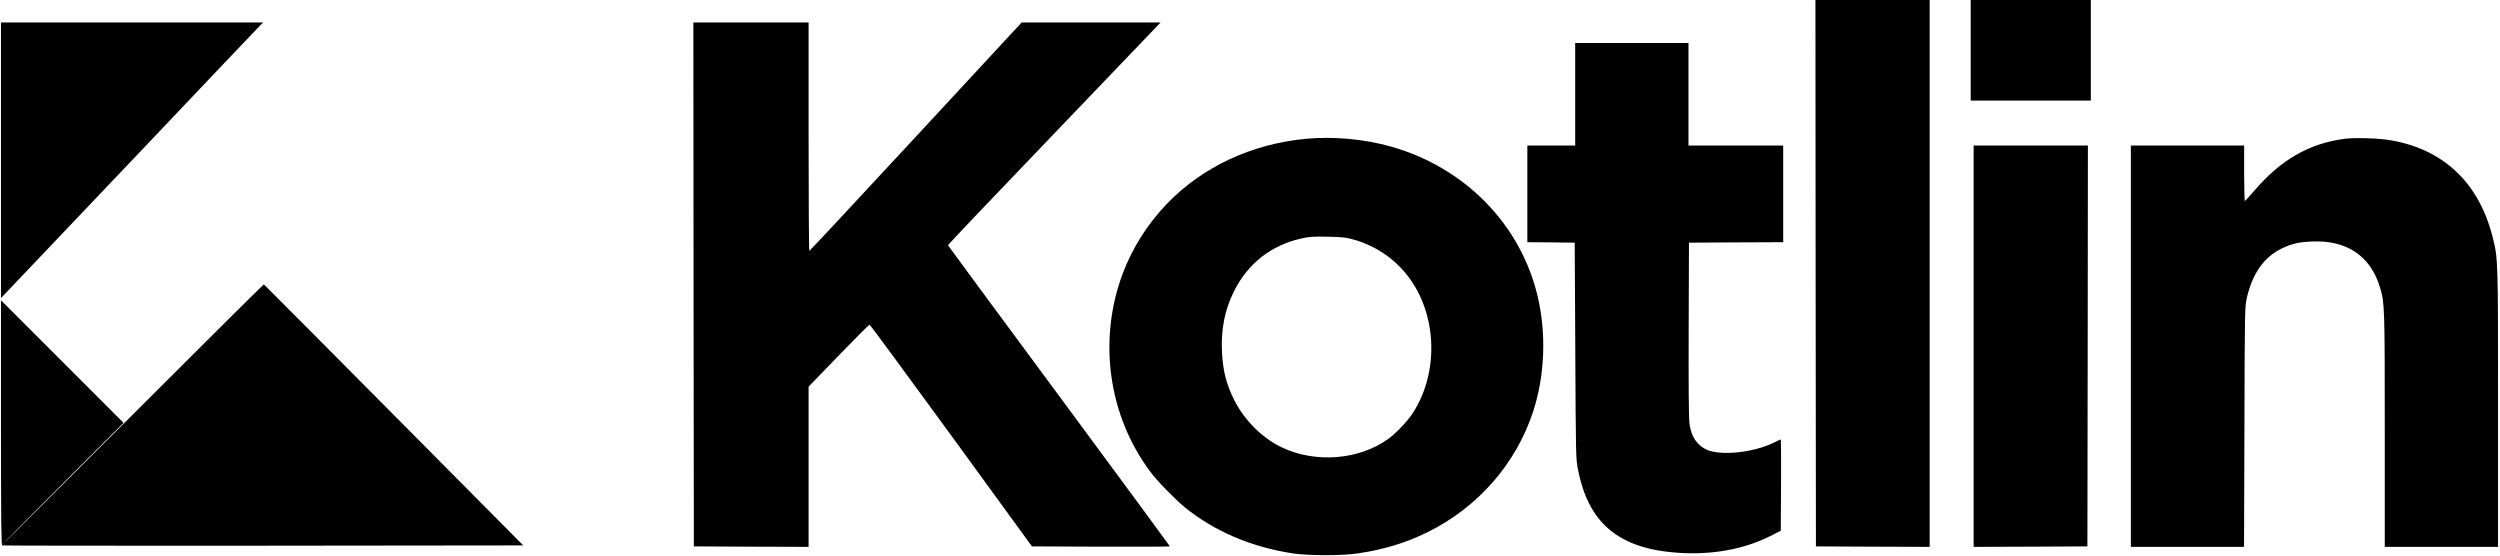 <?xml version="1.0" standalone="no"?>
<!DOCTYPE svg PUBLIC "-//W3C//DTD SVG 20010904//EN"
 "http://www.w3.org/TR/2001/REC-SVG-20010904/DTD/svg10.dtd">
<svg version="1.0" xmlns="http://www.w3.org/2000/svg"
 width="2560pt" height="569pt" viewBox="0 0 2560 569"
 preserveAspectRatio="xMidYMid meet">

<g transform="translate(0,569) scale(0.1,-0.1)"
fill="#000000" stroke="none">
<path d="M18592 2893 l3 -2798 583 -3 582 -2 0 2800 0 2800 -585 0 -585 0 2
-2797z"/>
<path d="M20180 5175 l0 -515 615 0 615 0 0 515 0 515 -615 0 -615 0 0 -515z"/>
<path d="M10 4049 l0 -1411 118 124 c65 67 642 674 1282 1348 639 674 1190
1253 1224 1288 l60 62 -1342 0 -1342 0 0 -1411z"/>
<path d="M7102 2778 l3 -2683 588 -3 587 -2 0 820 0 821 307 317 c168 174 311
317 317 317 6 0 382 -511 837 -1135 l826 -1135 707 -3 c388 -1 706 0 706 3 0
3 -511 697 -1135 1541 -625 845 -1137 1539 -1138 1543 -1 4 472 502 1052 1106
580 605 1070 1117 1090 1138 l35 37 -711 0 -711 0 -1083 -1169 c-596 -643
-1087 -1170 -1091 -1170 -5 -1 -8 526 -8 1169 l0 1170 -590 0 -590 0 2 -2682z"/>
<path d="M16130 4725 l0 -525 -245 0 -245 0 0 -495 0 -495 243 -2 242 -3 6
-1105 c5 -1076 6 -1108 27 -1215 107 -552 415 -811 1016 -855 350 -25 677 33
948 168 l113 57 3 467 c1 258 0 468 -3 468 -3 0 -31 -13 -63 -29 -144 -72
-359 -116 -527 -108 -121 7 -179 26 -239 78 -59 52 -93 124 -106 224 -7 52
-10 391 -8 965 l3 885 483 3 482 2 0 495 0 495 -485 0 -485 0 0 525 0 525
-580 0 -580 0 0 -525z"/>
<path d="M13375 4269 c-558 -52 -1062 -288 -1426 -666 -200 -209 -355 -454
-453 -716 -254 -680 -147 -1452 282 -2026 71 -96 254 -284 352 -364 306 -248
683 -409 1110 -474 160 -24 511 -24 670 1 266 40 485 107 705 215 516 253 909
701 1084 1236 119 365 137 790 49 1170 -171 742 -745 1330 -1504 1544 -272 77
-590 106 -869 80z m489 -1033 c241 -68 449 -218 589 -423 270 -397 272 -970 4
-1368 -54 -79 -167 -196 -243 -251 -297 -212 -736 -249 -1080 -89 -201 92
-389 278 -494 485 -81 160 -118 305 -127 496 -11 232 28 430 122 619 142 287
385 477 696 544 80 18 121 20 269 17 151 -3 187 -7 264 -30z"/>
<path d="M24020 4270 c-365 -45 -659 -211 -931 -527 -51 -59 -96 -109 -101
-111 -4 -2 -8 125 -8 282 l0 286 -580 0 -580 0 0 -2055 0 -2055 579 0 580 0 4
1228 c3 1217 4 1228 25 1323 56 246 175 416 354 503 103 50 175 67 314 73 358
16 603 -152 697 -477 46 -156 47 -199 47 -1457 l0 -1193 580 0 580 0 0 1419
c0 1538 0 1533 -55 1752 -140 556 -501 899 -1045 993 -115 20 -357 28 -460 16z"/>
<path d="M20210 2145 l0 -2055 583 2 582 3 3 2053 2 2052 -585 0 -585 0 0
-2055z"/>
<path d="M1360 1445 c-734 -734 -1337 -1335 -1340 -1335 -3 0 276 281 620 625
l625 625 -628 628 -627 627 0 -1253 c0 -993 3 -1254 13 -1257 6 -3 1210 -4
2673 -3 l2662 3 -1325 1335 c-728 734 -1327 1336 -1331 1338 -4 1 -608 -599
-1342 -1333z"/>
</g>
</svg>
